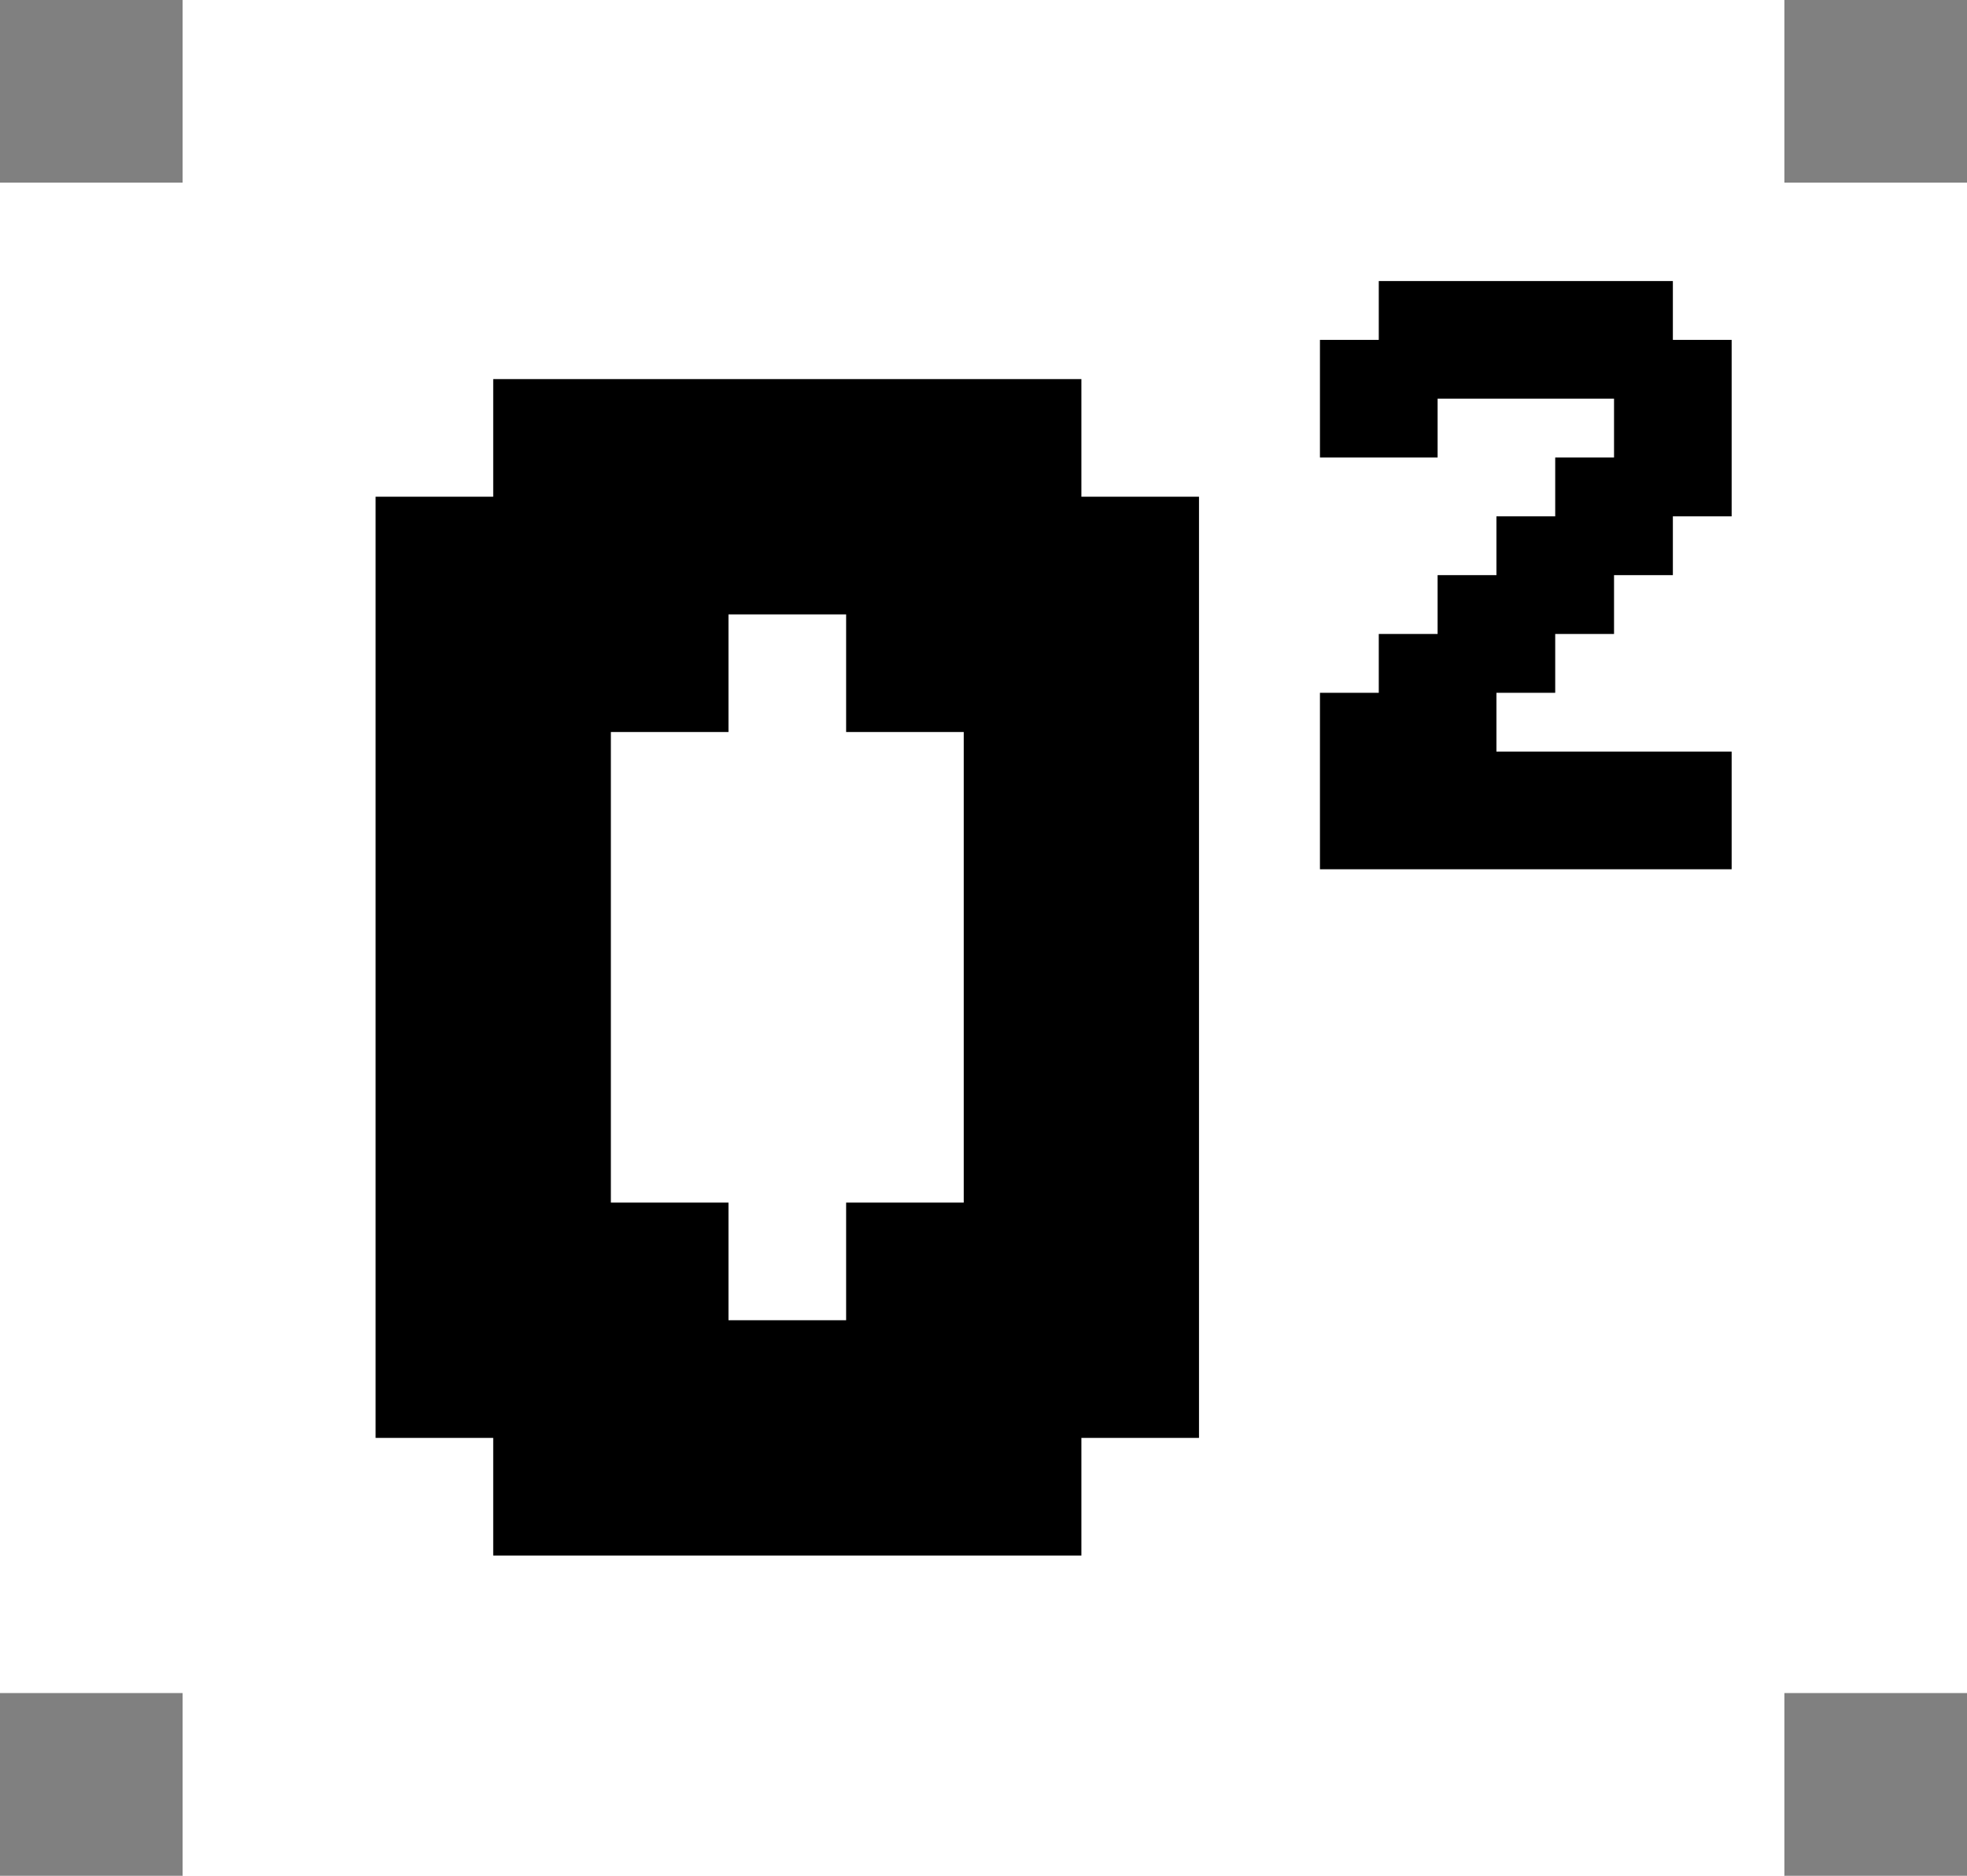 <svg width="43" height="41" viewBox="0 0 43 41" fill="none" xmlns="http://www.w3.org/2000/svg">
<rect x="0" y="0" width="43" height="41" fill="#808080" stroke="none"/>
<path d="M4 0H39V41H4V0Z" fill="white"/>
<path d="M4 0H39V41H4V0Z" fill="white"/>
<path d="M4 0H39V41H4V0Z" fill="white"/>
<path d="M4 0H39V41H4V0Z" fill="white"/>
<path d="M0 4H43V37H0V4Z" fill="white"/>
<path d="M0 4H43V37H0V4Z" fill="white"/>
<path d="M0 4H43V37H0V4Z" fill="white"/>
<path d="M0 4H43V37H0V4Z" fill="white"/>
<path d="M13.354 8.286H15.925V10.857H13.354V8.286ZM10.782 8.286H13.354V10.857H10.782V8.286ZM10.782 10.857H13.354V13.429H10.782V10.857ZM13.354 10.857H15.925V13.429H13.354V10.857ZM15.925 10.857H18.497V13.429H15.925V10.857ZM15.925 8.286H18.497V10.857H15.925V8.286ZM18.497 8.286H21.068V10.857H18.497V8.286ZM21.068 8.286H23.64V10.857H21.068V8.286ZM21.068 10.857H23.64V13.429H21.068V10.857ZM18.497 10.857H21.068V13.429H18.497V10.857ZM18.497 13.429H21.068V16H18.497V13.429ZM21.068 13.429H23.64V16H21.068V13.429ZM23.64 10.857H26.211V13.429H23.64V10.857ZM23.64 13.429H26.211V16H23.64V13.429ZM23.64 16H26.211V18.571H23.64V16ZM23.64 18.571H26.211V21.143H23.64V18.571ZM23.64 21.143H26.211V23.714H23.64V21.143ZM23.64 23.714H26.211V26.286H23.64V23.714ZM23.64 26.286H26.211V28.857H23.64V26.286ZM23.64 28.857H26.211V31.429H23.64V28.857ZM21.068 28.857H23.64V31.429H21.068V28.857ZM21.068 26.286H23.64V28.857H21.068V26.286ZM21.068 23.714H23.64V26.286H21.068V23.714ZM21.068 21.143H23.64V23.714H21.068V21.143ZM21.068 18.571H23.64V21.143H21.068V18.571ZM21.068 16H23.64V18.571H21.068V16ZM18.497 26.286H21.068V28.857H18.497V26.286ZM18.497 28.857H21.068V31.429H18.497V28.857ZM21.068 31.429H23.64V34H21.068V31.429ZM18.497 31.429H21.068V34H18.497V31.429ZM15.925 31.429H18.497V34H15.925V31.429ZM15.925 28.857H18.497V31.429H15.925V28.857ZM13.354 31.429H15.925V34H13.354V31.429ZM10.782 31.429H13.354V34H10.782V31.429ZM10.782 28.857H13.354V31.429H10.782V28.857ZM13.354 28.857H15.925V31.429H13.354V28.857ZM13.354 26.286H15.925V28.857H13.354V26.286ZM10.782 26.286H13.354V28.857H10.782V26.286ZM8.211 28.857H10.782V31.429H8.211V28.857ZM8.211 26.286H10.782V28.857H8.211V26.286ZM8.211 23.714H10.782V26.286H8.211V23.714ZM8.211 21.143H10.782V23.714H8.211V21.143ZM8.211 18.571H10.782V21.143H8.211V18.571ZM8.211 16H10.782V18.571H8.211V16ZM8.211 13.429H10.782V16H8.211V13.429ZM10.782 13.429H13.354V16H10.782V13.429ZM8.211 10.857H10.782V13.429H8.211V10.857ZM13.354 13.429H15.925V16H13.354V13.429ZM10.782 16H13.354V18.571H10.782V16ZM10.782 18.571H13.354V21.143H10.782V18.571ZM10.782 21.143H13.354V23.714H10.782V21.143ZM10.782 23.714H13.354V26.286H10.782V23.714Z" fill="black"/>
<path d="M28.855 7.429H30.141V8.714H28.855V7.429ZM28.855 8.714H30.141V10H28.855V8.714ZM30.141 8.714H31.427V10H30.141V8.714ZM30.141 7.429H31.427V8.714H30.141V7.429ZM30.141 6.143H31.427V7.429H30.141V6.143ZM31.427 6.143H32.713V7.429H31.427V6.143ZM32.713 6.143H33.998V7.429H32.713V6.143ZM33.998 6.143H35.284V7.429H33.998V6.143ZM35.284 6.143H36.57V7.429H35.284V6.143ZM35.284 7.429H36.57V8.714H35.284V7.429ZM33.998 7.429H35.284V8.714H33.998V7.429ZM32.713 7.429H33.998V8.714H32.713V7.429ZM31.427 7.429H32.713V8.714H31.427V7.429ZM35.284 8.714H36.57V10H35.284V8.714ZM36.57 8.714H37.855V10H36.57V8.714ZM36.57 7.429H37.855V8.714H36.57V7.429ZM36.57 10H37.855V11.286H36.57V10ZM35.284 10H36.57V11.286H35.284V10ZM33.998 10H35.284V11.286H33.998V10ZM33.998 11.286H35.284V12.571H33.998V11.286ZM35.284 11.286H36.57V12.571H35.284V11.286ZM32.713 11.286H33.998V12.571H32.713V11.286ZM32.713 12.571H33.998V13.857H32.713V12.571ZM33.998 12.571H35.284V13.857H33.998V12.571ZM31.427 12.571H32.713V13.857H31.427V12.571ZM31.427 13.857H32.713V15.143H31.427V13.857ZM32.713 13.857H33.998V15.143H32.713V13.857ZM30.141 13.857H31.427V15.143H30.141V13.857ZM30.141 15.143H31.427V16.429H30.141V15.143ZM31.427 15.143H32.713V16.429H31.427V15.143ZM28.855 15.143H30.141V16.429H28.855V15.143ZM28.855 16.429H30.141V17.714H28.855V16.429ZM28.855 17.714H30.141V19H28.855V17.714ZM30.141 17.714H31.427V19H30.141V17.714ZM30.141 16.429H31.427V17.714H30.141V16.429ZM31.427 16.429H32.713V17.714H31.427V16.429ZM32.713 16.429H33.998V17.714H32.713V16.429ZM32.713 17.714H33.998V19H32.713V17.714ZM33.998 17.714H35.284V19H33.998V17.714ZM35.284 17.714H36.57V19H35.284V17.714ZM36.57 17.714H37.855V19H36.57V17.714ZM36.57 16.429H37.855V17.714H36.57V16.429ZM35.284 16.429H36.57V17.714H35.284V16.429ZM33.998 16.429H35.284V17.714H33.998V16.429ZM31.427 17.714H32.713V19H31.427V17.714Z" fill="black"/>
</svg>
